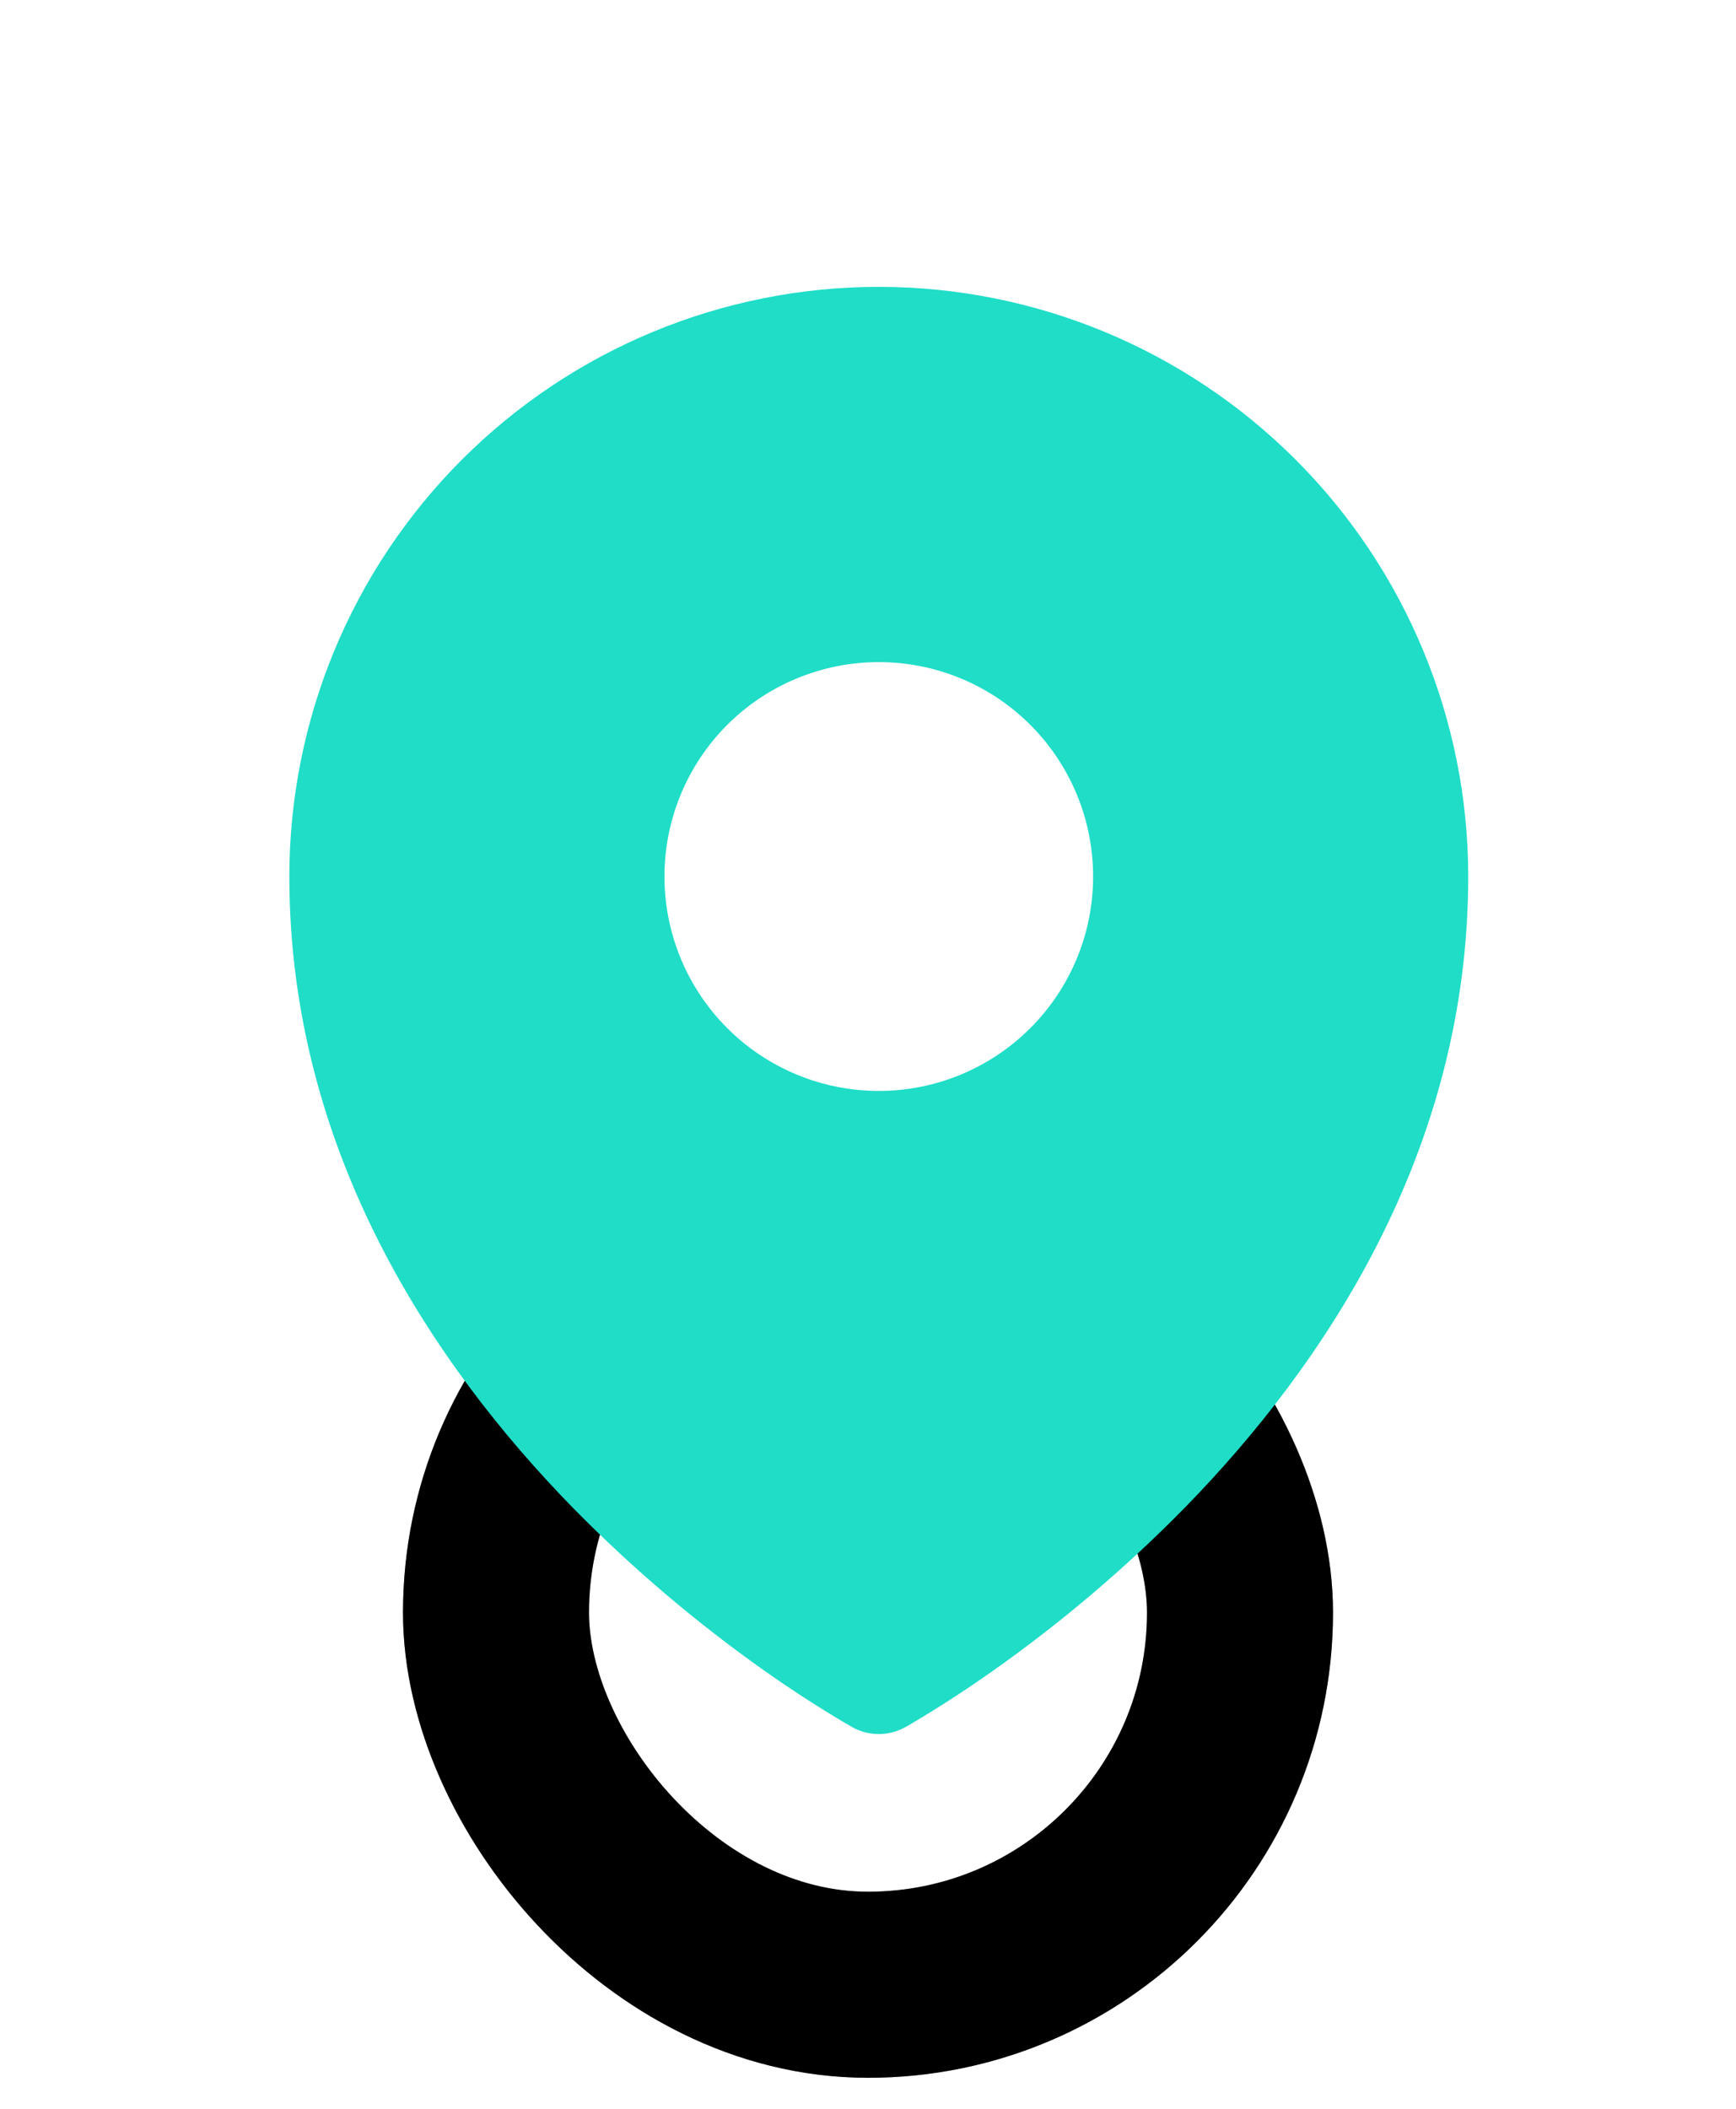 <svg width="28" height="34" viewBox="0 0 28 34" fill="none" xmlns="http://www.w3.org/2000/svg">
<rect x="8" y="20" width="12" height="12" rx="6" fill="white"/>
<rect x="8" y="20" width="12" height="12" rx="6" stroke="black" stroke-width="3"/>
<rect x="8" y="20" width="12" height="12" rx="6" stroke="black" stroke-opacity="0.2" stroke-width="3"/>
<rect x="8" y="20" width="12" height="12" rx="6" stroke="black" stroke-opacity="0.2" stroke-width="3"/>
<g filter="url(#filter0_d_3911_59881)">
<circle cx="14.001" cy="11.667" r="4.667" fill="white"/>
<path fill-rule="evenodd" clip-rule="evenodd" d="M13.644 25.788L13.725 25.834L13.757 25.853C13.885 25.922 14.028 25.958 14.173 25.958C14.319 25.958 14.462 25.922 14.59 25.853L14.622 25.836L14.704 25.788C15.155 25.521 15.594 25.236 16.022 24.933C17.13 24.151 18.165 23.271 19.114 22.304C21.354 20.011 23.681 16.565 23.681 12.132C23.681 9.611 22.679 7.192 20.896 5.41C19.113 3.627 16.695 2.625 14.174 2.625C11.652 2.625 9.234 3.627 7.451 5.41C5.669 7.192 4.667 9.611 4.667 12.132C4.667 16.564 6.995 20.011 9.234 22.304C10.183 23.271 11.217 24.151 12.324 24.933C12.752 25.236 13.193 25.521 13.644 25.788ZM14.174 15.589C15.091 15.589 15.97 15.225 16.618 14.576C17.267 13.928 17.631 13.049 17.631 12.132C17.631 11.215 17.267 10.336 16.618 9.687C15.97 9.039 15.091 8.675 14.174 8.675C13.257 8.675 12.378 9.039 11.729 9.687C11.081 10.336 10.717 11.215 10.717 12.132C10.717 13.049 11.081 13.928 11.729 14.576C12.378 15.225 13.257 15.589 14.174 15.589Z" fill="#1FDDC7"/>
</g>
<defs>
<filter id="filter0_d_3911_59881" x="2.667" y="2.625" width="23.014" height="27.332" filterUnits="userSpaceOnUse" color-interpolation-filters="sRGB">
<feFlood flood-opacity="0" result="BackgroundImageFix"/>
<feColorMatrix in="SourceAlpha" type="matrix" values="0 0 0 0 0 0 0 0 0 0 0 0 0 0 0 0 0 0 127 0" result="hardAlpha"/>
<feOffset dy="2"/>
<feGaussianBlur stdDeviation="1"/>
<feComposite in2="hardAlpha" operator="out"/>
<feColorMatrix type="matrix" values="0 0 0 0 0.122 0 0 0 0 0.867 0 0 0 0 0.78 0 0 0 0.25 0"/>
<feBlend mode="normal" in2="BackgroundImageFix" result="effect1_dropShadow_3911_59881"/>
<feBlend mode="normal" in="SourceGraphic" in2="effect1_dropShadow_3911_59881" result="shape"/>
</filter>
</defs>
</svg>
